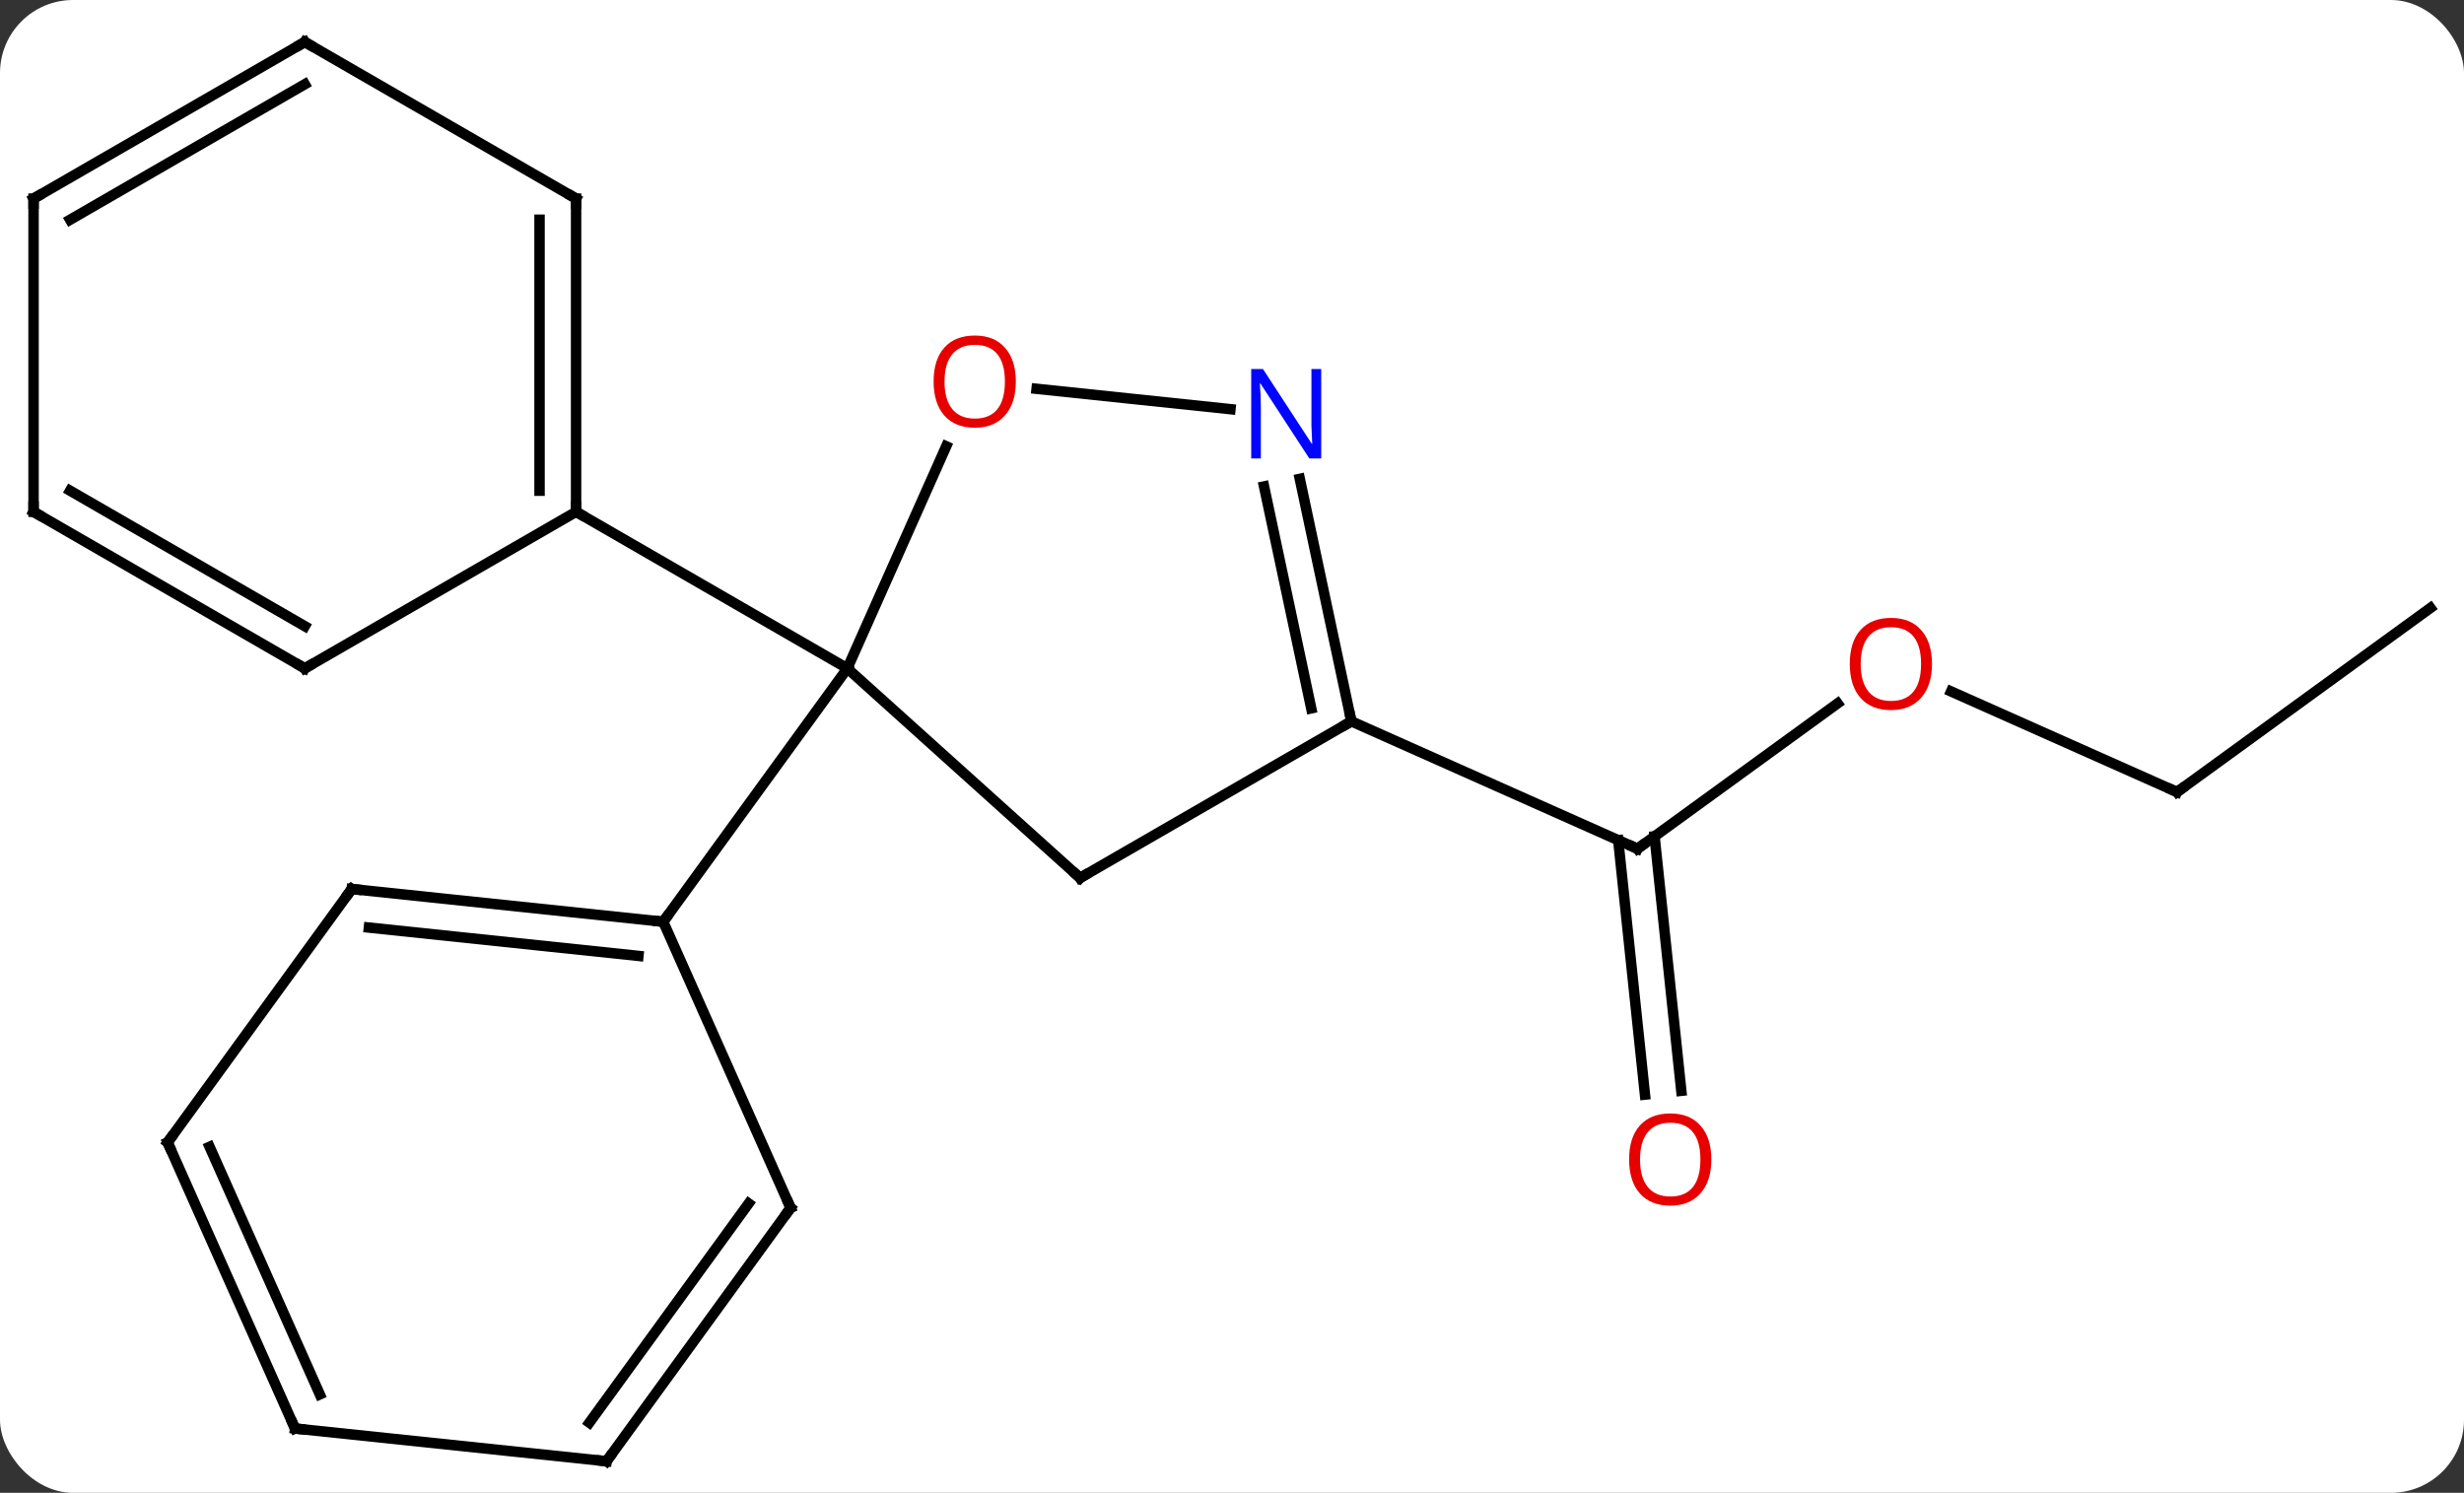 <svg width="236" viewBox="0 0 236 143" style="fill-opacity:1; color-rendering:auto; color-interpolation:auto; text-rendering:auto; stroke:black; stroke-linecap:square; stroke-miterlimit:10; shape-rendering:auto; stroke-opacity:1; fill:black; stroke-dasharray:none; font-weight:normal; stroke-width:1; font-family:'Open Sans'; font-style:normal; stroke-linejoin:miter; font-size:12; stroke-dashoffset:0; image-rendering:auto;" height="143" class="cas-substance-image" xmlns:xlink="http://www.w3.org/1999/xlink" xmlns="http://www.w3.org/2000/svg"><rect x="0" y="0" width="236" height="143" fill="#333333" stroke="none"/><svg class="cas-substance-single-component"><rect y="0" x="0" width="236" stroke="none" ry="7" rx="7" height="143" fill="white" class="cas-substance-group"/><svg y="0" x="0" width="236" viewBox="0 0 236 143" style="fill:black;" height="143" class="cas-substance-single-component-image"><svg><g><g transform="translate(118,72)" style="text-rendering:geometricPrecision; color-rendering:optimizeQuality; color-interpolation:linearRGB; stroke-linecap:butt; image-rendering:optimizeQuality;"><line y2="-4.622" y1="9.303" x2="58.004" x1="38.838" style="fill:none;"/><line y2="32.855" y1="8.481" x2="39.553" x1="36.992" style="fill:none;"/><line y2="32.489" y1="8.115" x2="43.034" x1="40.473" style="fill:none;"/><line y2="-2.901" y1="9.303" x2="11.433" x1="38.838" style="fill:none;"/><line y2="3.87" y1="-5.765" x2="90.516" x1="68.873" style="fill:none;"/><line y2="-13.764" y1="3.87" x2="114.786" x1="90.516" style="fill:none;"/><line y2="12.099" y1="-7.974" x2="-14.55" x1="-36.843" style="fill:none;"/><line y2="-29.247" y1="-7.974" x2="-27.372" x1="-36.843" style="fill:none;"/><line y2="-22.974" y1="-7.974" x2="-62.823" x1="-36.843" style="fill:none;"/><line y2="16.296" y1="-7.974" x2="-54.477" x1="-36.843" style="fill:none;"/><line y2="-2.901" y1="12.099" x2="11.433" x1="-14.55" style="fill:none;"/><line y2="-32.805" y1="-34.756" x2="-0.148" x1="-18.715" style="fill:none;"/><line y2="-26.131" y1="-2.901" x2="6.493" x1="11.433" style="fill:none;"/><line y2="-25.404" y1="-4.149" x2="3.069" x1="7.589" style="fill:none;"/><line y2="-52.974" y1="-22.974" x2="-62.823" x1="-62.823" style="fill:none;"/><line y2="-50.953" y1="-24.995" x2="-66.323" x1="-66.323" style="fill:none;"/><line y2="-7.974" y1="-22.974" x2="-88.806" x1="-62.823" style="fill:none;"/><line y2="-67.974" y1="-52.974" x2="-88.806" x1="-62.823" style="fill:none;"/><line y2="-22.974" y1="-7.974" x2="-114.786" x1="-88.806" style="fill:none;"/><line y2="-24.995" y1="-12.015" x2="-111.286" x1="-88.806" style="fill:none;"/><line y2="-52.974" y1="-67.974" x2="-114.786" x1="-88.806" style="fill:none;"/><line y2="-50.953" y1="-63.932" x2="-111.286" x1="-88.806" style="fill:none;"/><line y2="-52.974" y1="-22.974" x2="-114.786" x1="-114.786" style="fill:none;"/><line y2="13.161" y1="16.296" x2="-84.312" x1="-54.477" style="fill:none;"/><line y2="16.853" y1="19.566" x2="-82.668" x1="-56.852" style="fill:none;"/><line y2="43.704" y1="16.296" x2="-42.276" x1="-54.477" style="fill:none;"/><line y2="37.431" y1="13.161" x2="-101.946" x1="-84.312" style="fill:none;"/><line y2="67.974" y1="43.704" x2="-59.907" x1="-42.276" style="fill:none;"/><line y2="64.282" y1="43.282" x2="-61.551" x1="-46.295" style="fill:none;"/><line y2="64.839" y1="37.431" x2="-89.745" x1="-101.946" style="fill:none;"/><line y2="61.569" y1="37.854" x2="-87.369" x1="-97.927" style="fill:none;"/><line y2="64.839" y1="67.974" x2="-89.745" x1="-59.907" style="fill:none;"/><path style="fill:none; stroke-miterlimit:5;" d="M39.242 9.009 L38.838 9.303 L38.381 9.1"/></g><g transform="translate(118,72)" style="stroke-linecap:butt; fill:rgb(230,0,0); text-rendering:geometricPrecision; color-rendering:optimizeQuality; image-rendering:optimizeQuality; font-family:'Open Sans'; stroke:rgb(230,0,0); color-interpolation:linearRGB; stroke-miterlimit:5;"><path style="stroke:none;" d="M67.046 -8.401 Q67.046 -6.339 66.006 -5.159 Q64.967 -3.979 63.124 -3.979 Q61.233 -3.979 60.202 -5.144 Q59.17 -6.308 59.17 -8.417 Q59.17 -10.511 60.202 -11.659 Q61.233 -12.808 63.124 -12.808 Q64.983 -12.808 66.014 -11.636 Q67.046 -10.464 67.046 -8.401 ZM60.217 -8.401 Q60.217 -6.667 60.96 -5.761 Q61.702 -4.854 63.124 -4.854 Q64.546 -4.854 65.272 -5.753 Q65.999 -6.651 65.999 -8.401 Q65.999 -10.136 65.272 -11.026 Q64.546 -11.917 63.124 -11.917 Q61.702 -11.917 60.96 -11.018 Q60.217 -10.12 60.217 -8.401 Z"/><path style="stroke:none;" d="M45.91 39.068 Q45.91 41.13 44.871 42.31 Q43.832 43.49 41.989 43.49 Q40.098 43.49 39.067 42.325 Q38.035 41.161 38.035 39.052 Q38.035 36.958 39.067 35.81 Q40.098 34.661 41.989 34.661 Q43.848 34.661 44.879 35.833 Q45.91 37.005 45.91 39.068 ZM39.082 39.068 Q39.082 40.802 39.825 41.708 Q40.567 42.615 41.989 42.615 Q43.41 42.615 44.137 41.716 Q44.864 40.818 44.864 39.068 Q44.864 37.333 44.137 36.443 Q43.41 35.552 41.989 35.552 Q40.567 35.552 39.825 36.45 Q39.082 37.349 39.082 39.068 Z"/><path style="fill:none; stroke:black;" d="M90.059 3.667 L90.516 3.87 L90.921 3.576"/><path style="fill:none; stroke:black;" d="M-14.922 11.764 L-14.55 12.099 L-14.117 11.849"/><path style="stroke:none;" d="M-20.704 -35.449 Q-20.704 -33.387 -21.744 -32.207 Q-22.783 -31.027 -24.626 -31.027 Q-26.517 -31.027 -27.548 -32.191 Q-28.579 -33.356 -28.579 -35.465 Q-28.579 -37.559 -27.548 -38.707 Q-26.517 -39.856 -24.626 -39.856 Q-22.767 -39.856 -21.736 -38.684 Q-20.704 -37.512 -20.704 -35.449 ZM-27.533 -35.449 Q-27.533 -33.715 -26.79 -32.809 Q-26.048 -31.902 -24.626 -31.902 Q-23.204 -31.902 -22.478 -32.801 Q-21.751 -33.699 -21.751 -35.449 Q-21.751 -37.184 -22.478 -38.074 Q-23.204 -38.965 -24.626 -38.965 Q-26.048 -38.965 -26.79 -38.066 Q-27.533 -37.168 -27.533 -35.449 Z"/><path style="fill:none; stroke:black;" d="M11.329 -3.39 L11.433 -2.901 L11 -2.651"/><path style="fill:rgb(0,5,255); stroke:none;" d="M8.545 -28.088 L7.404 -28.088 L2.716 -35.275 L2.67 -35.275 Q2.763 -34.01 2.763 -32.963 L2.763 -28.088 L1.841 -28.088 L1.841 -36.65 L2.966 -36.65 L7.638 -29.494 L7.685 -29.494 Q7.685 -29.65 7.638 -30.51 Q7.591 -31.369 7.607 -31.744 L7.607 -36.65 L8.545 -36.65 L8.545 -28.088 Z"/><path style="fill:none; stroke:black;" d="M-62.823 -23.474 L-62.823 -22.974 L-62.39 -22.724"/><path style="fill:none; stroke:black;" d="M-62.823 -52.474 L-62.823 -52.974 L-63.256 -53.224"/><path style="fill:none; stroke:black;" d="M-88.373 -8.224 L-88.806 -7.974 L-89.239 -8.224"/><path style="fill:none; stroke:black;" d="M-88.373 -67.724 L-88.806 -67.974 L-89.239 -67.724"/><path style="fill:none; stroke:black;" d="M-114.353 -22.724 L-114.786 -22.974 L-114.786 -23.474"/><path style="fill:none; stroke:black;" d="M-114.353 -53.224 L-114.786 -52.974 L-114.786 -52.474"/><path style="fill:none; stroke:black;" d="M-54.974 16.244 L-54.477 16.296 L-54.183 15.892"/><path style="fill:none; stroke:black;" d="M-83.815 13.213 L-84.312 13.161 L-84.606 13.566"/><path style="fill:none; stroke:black;" d="M-42.479 43.247 L-42.276 43.704 L-42.57 44.108"/><path style="fill:none; stroke:black;" d="M-101.652 37.026 L-101.946 37.431 L-101.743 37.888"/><path style="fill:none; stroke:black;" d="M-59.613 67.57 L-59.907 67.974 L-60.404 67.922"/><path style="fill:none; stroke:black;" d="M-89.948 64.382 L-89.745 64.839 L-89.248 64.891"/></g></g></svg></svg></svg></svg>